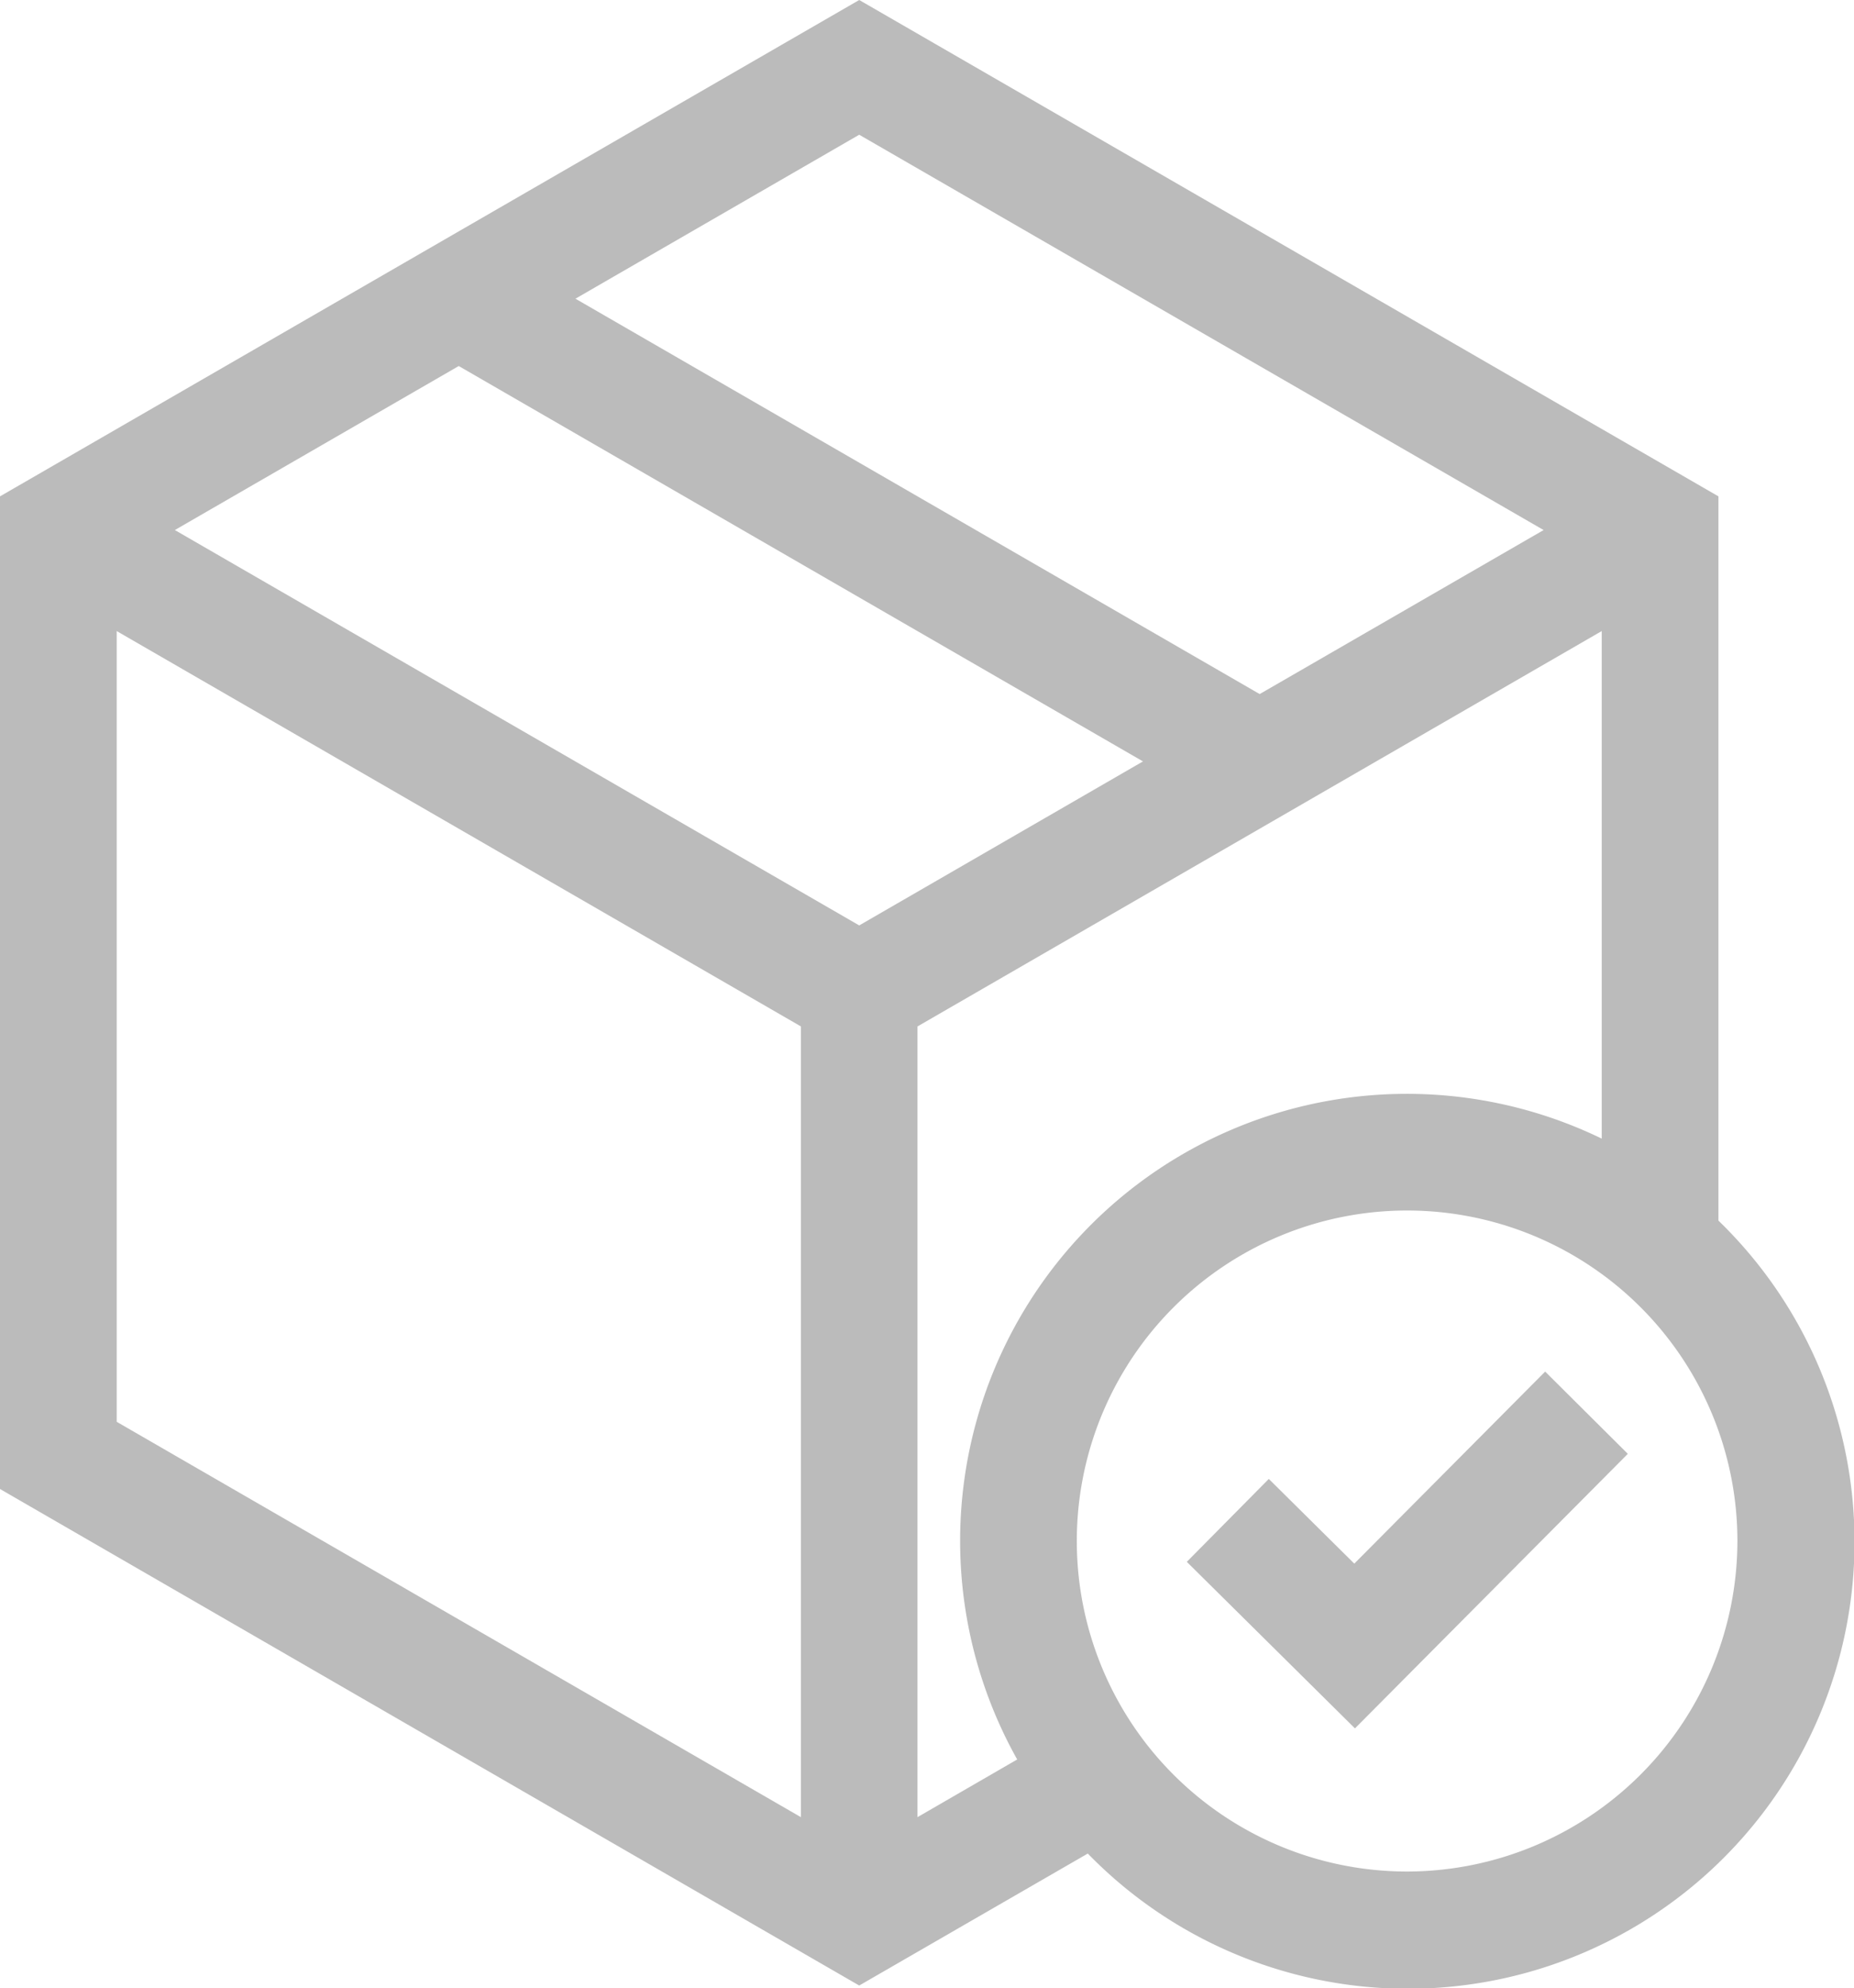 <svg xmlns="http://www.w3.org/2000/svg" width="67.469" height="72.306" viewBox="0 0 67.469 72.306"><defs><style>.a{fill:#bbb;}</style></defs><g transform="translate(0)"><path class="a" d="M79.662,44.389V18.052L48.394,0,17.126,18.052v36.1L48.394,72.21l8.318-4.8a16.254,16.254,0,1,0,22.95-23.018ZM48.394,4.9,73.3,19.277,62.967,25.242l-24.9-14.379ZM46.273,66.087l-24.9-14.379V22.951l24.9,14.379ZM23.489,19.277,33.82,13.312l24.9,14.379L48.394,33.656Zm27.025,46.81V37.33l24.9-14.379V41.409a16.257,16.257,0,0,0-21.271,22.58Zm17.818,1.977a12.02,12.02,0,1,1,12.02-12.02A12.034,12.034,0,0,1,68.333,68.064Z" transform="translate(-17.126)"/></g><g transform="translate(43.188 49.882)"><path class="a" d="M335.982,353.212l-6.946,6.984-3.111-3.08-2.984,3.015,6.119,6.057,9.93-9.985Z" transform="translate(-322.94 -353.212)"/></g></svg>